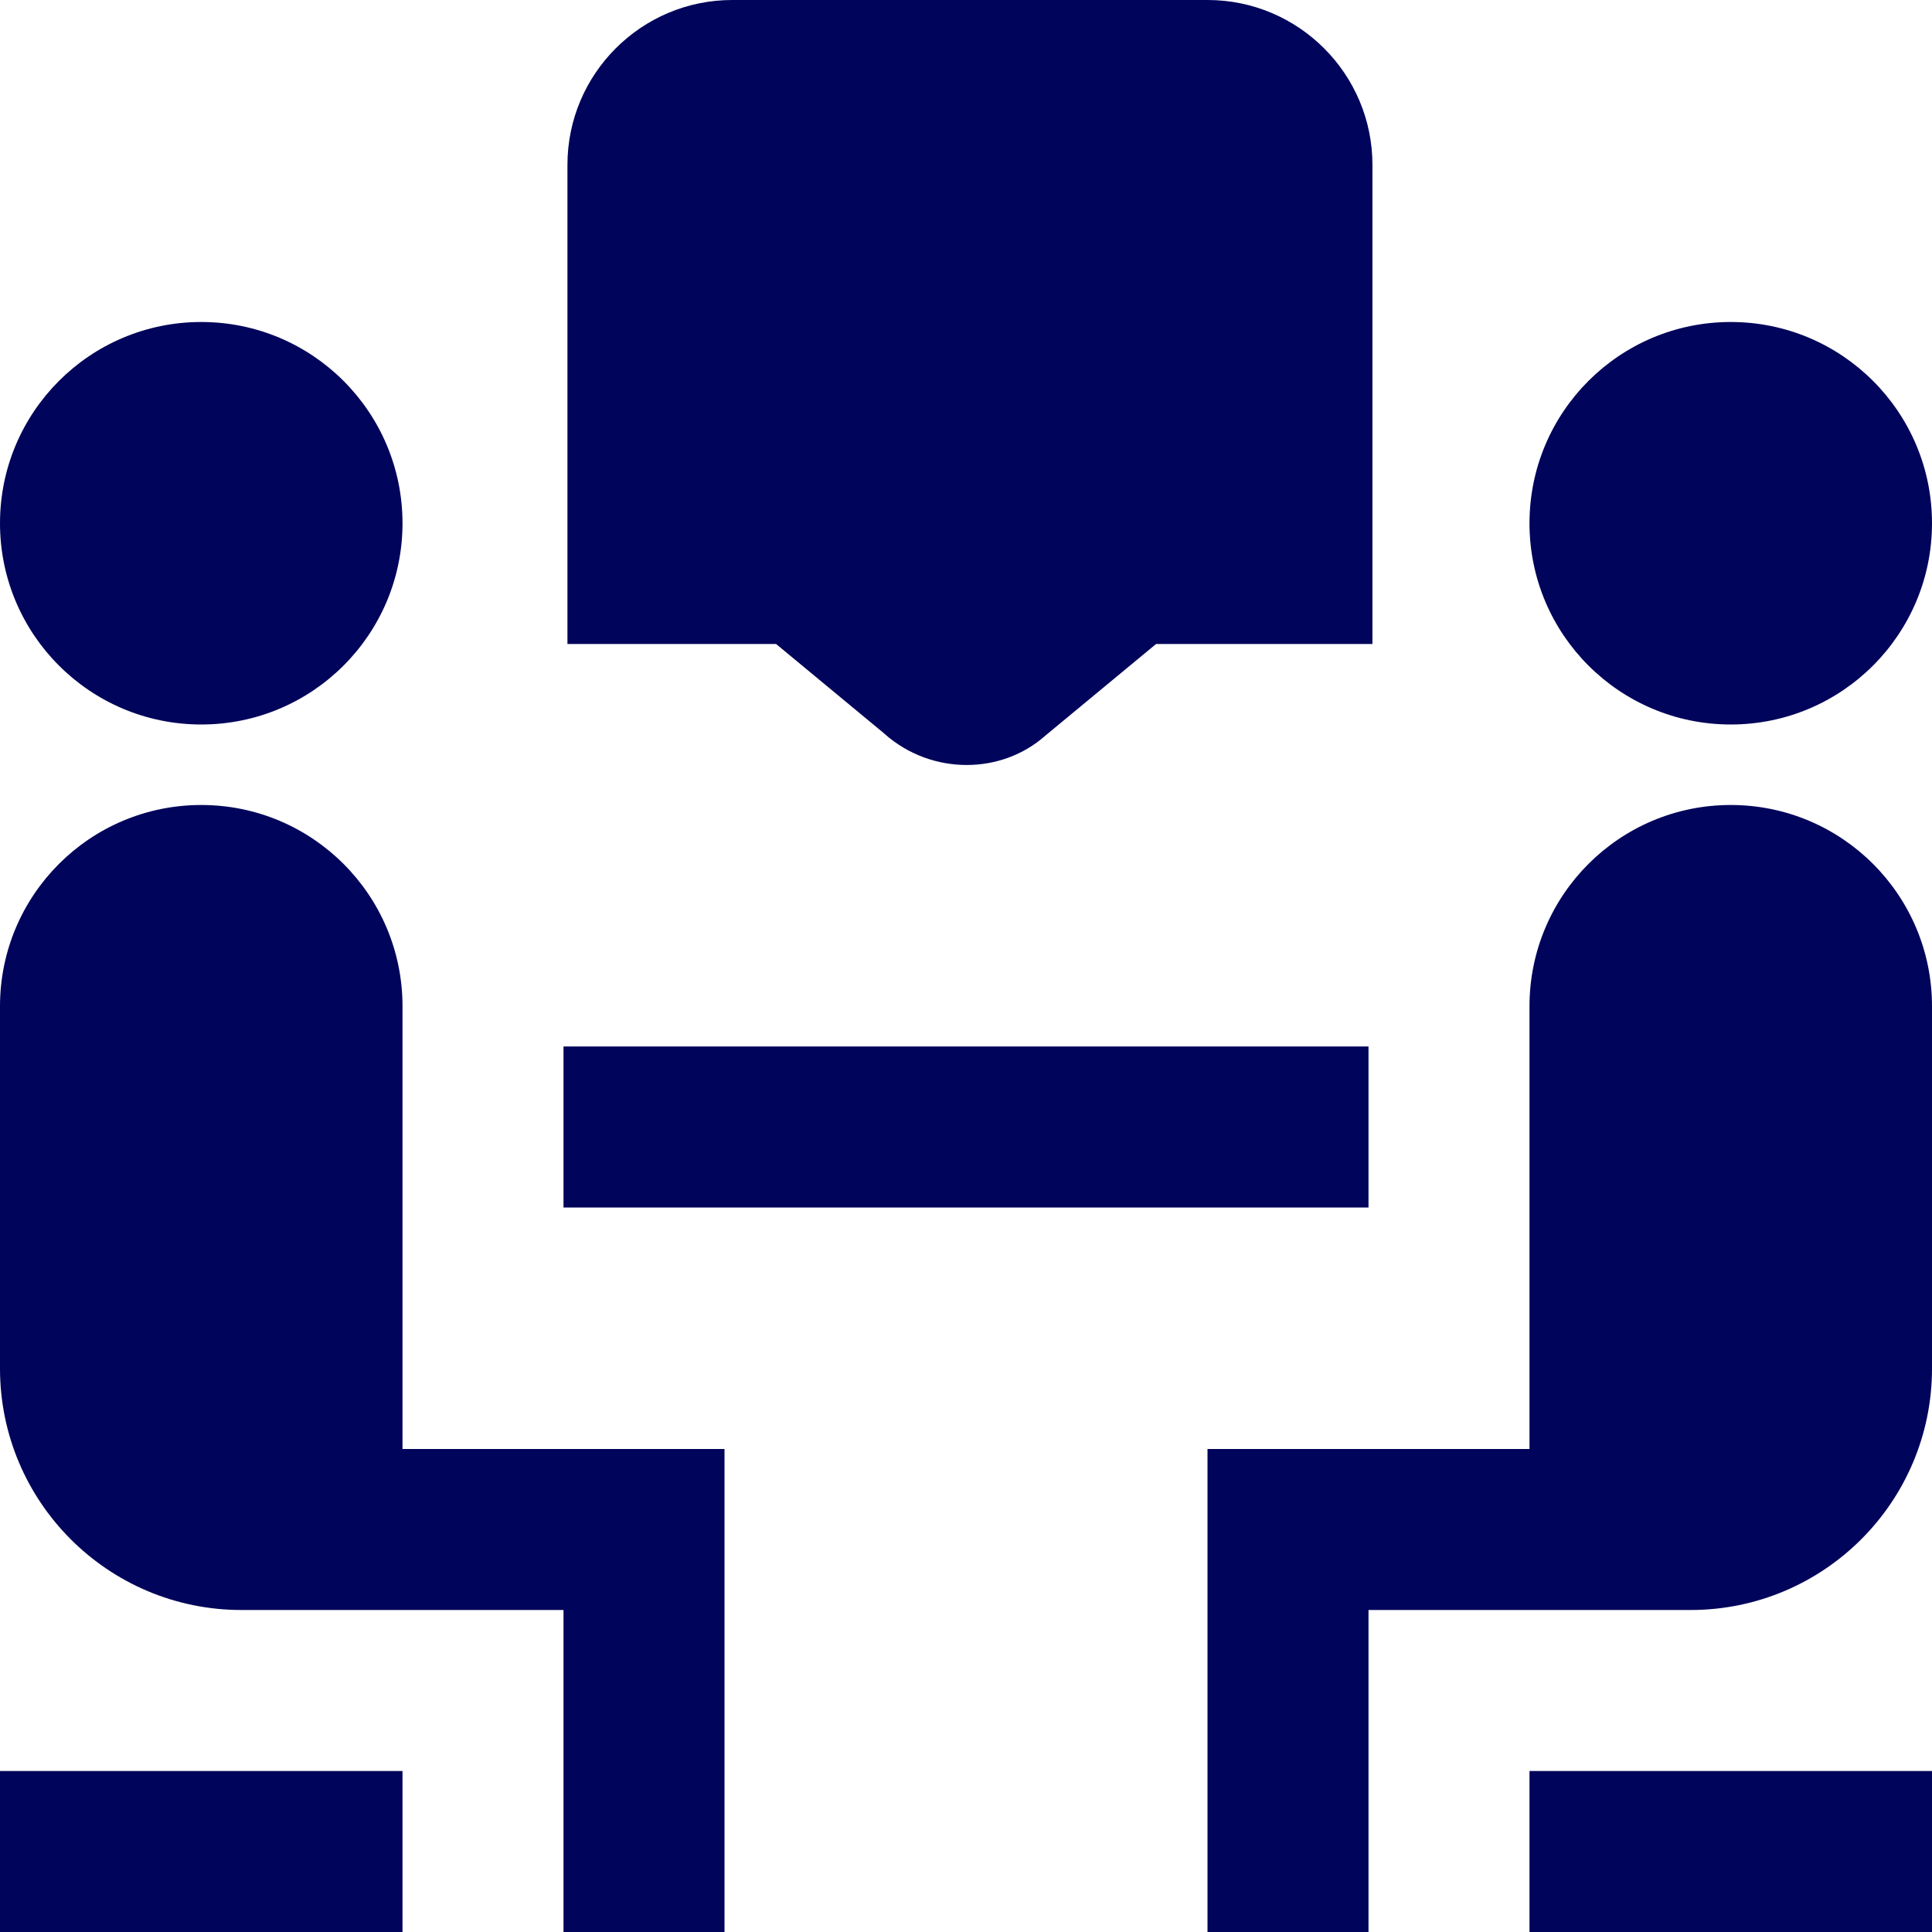 <svg width="137" height="137" viewBox="0 0 137 137" fill="none" xmlns="http://www.w3.org/2000/svg">
<g clip-path="url(#clip0_348_511)">
<path d="M97.042 85.625H39.958V74.208H97.042V85.625ZM62.723 52.037C64.39 53.516 66.479 54.246 68.551 54.246C70.572 54.246 72.576 53.544 74.128 52.163L81.977 45.667H97.321V11.691C97.321 5.246 92.081 0 85.631 0H51.923C45.478 0 40.238 5.24 40.238 11.691V45.667H55.034L62.729 52.037H62.723ZM122.729 51.375C130.612 51.375 137 44.987 137 37.104C137 29.221 130.612 22.833 122.729 22.833C114.846 22.833 108.458 29.221 108.458 37.104C108.458 44.987 114.846 51.375 122.729 51.375ZM14.271 51.375C22.154 51.375 28.542 44.987 28.542 37.104C28.542 29.221 22.154 22.833 14.271 22.833C6.388 22.833 0 29.221 0 37.104C0 44.987 6.388 51.375 14.271 51.375ZM0 137H28.542V125.583H0V137ZM122.729 57.083C114.846 57.083 108.458 63.471 108.458 71.354V102.75H85.625V137H97.042V114.167H119.875C129.334 114.167 137 106.5 137 97.042V71.354C137 63.471 130.612 57.083 122.729 57.083ZM28.542 71.354C28.542 63.471 22.154 57.083 14.271 57.083C6.388 57.083 0 63.471 0 71.354V97.042C0 106.5 7.666 114.167 17.125 114.167H39.958V137H51.375V102.75H28.542V71.354ZM108.458 137H137V125.583H108.458V137Z" fill="#00045A"/>
</g>
<defs>
<clipPath id="clip0_348_511">
<rect width="137" height="137" fill="white"/>
</clipPath>
</defs>
</svg>
